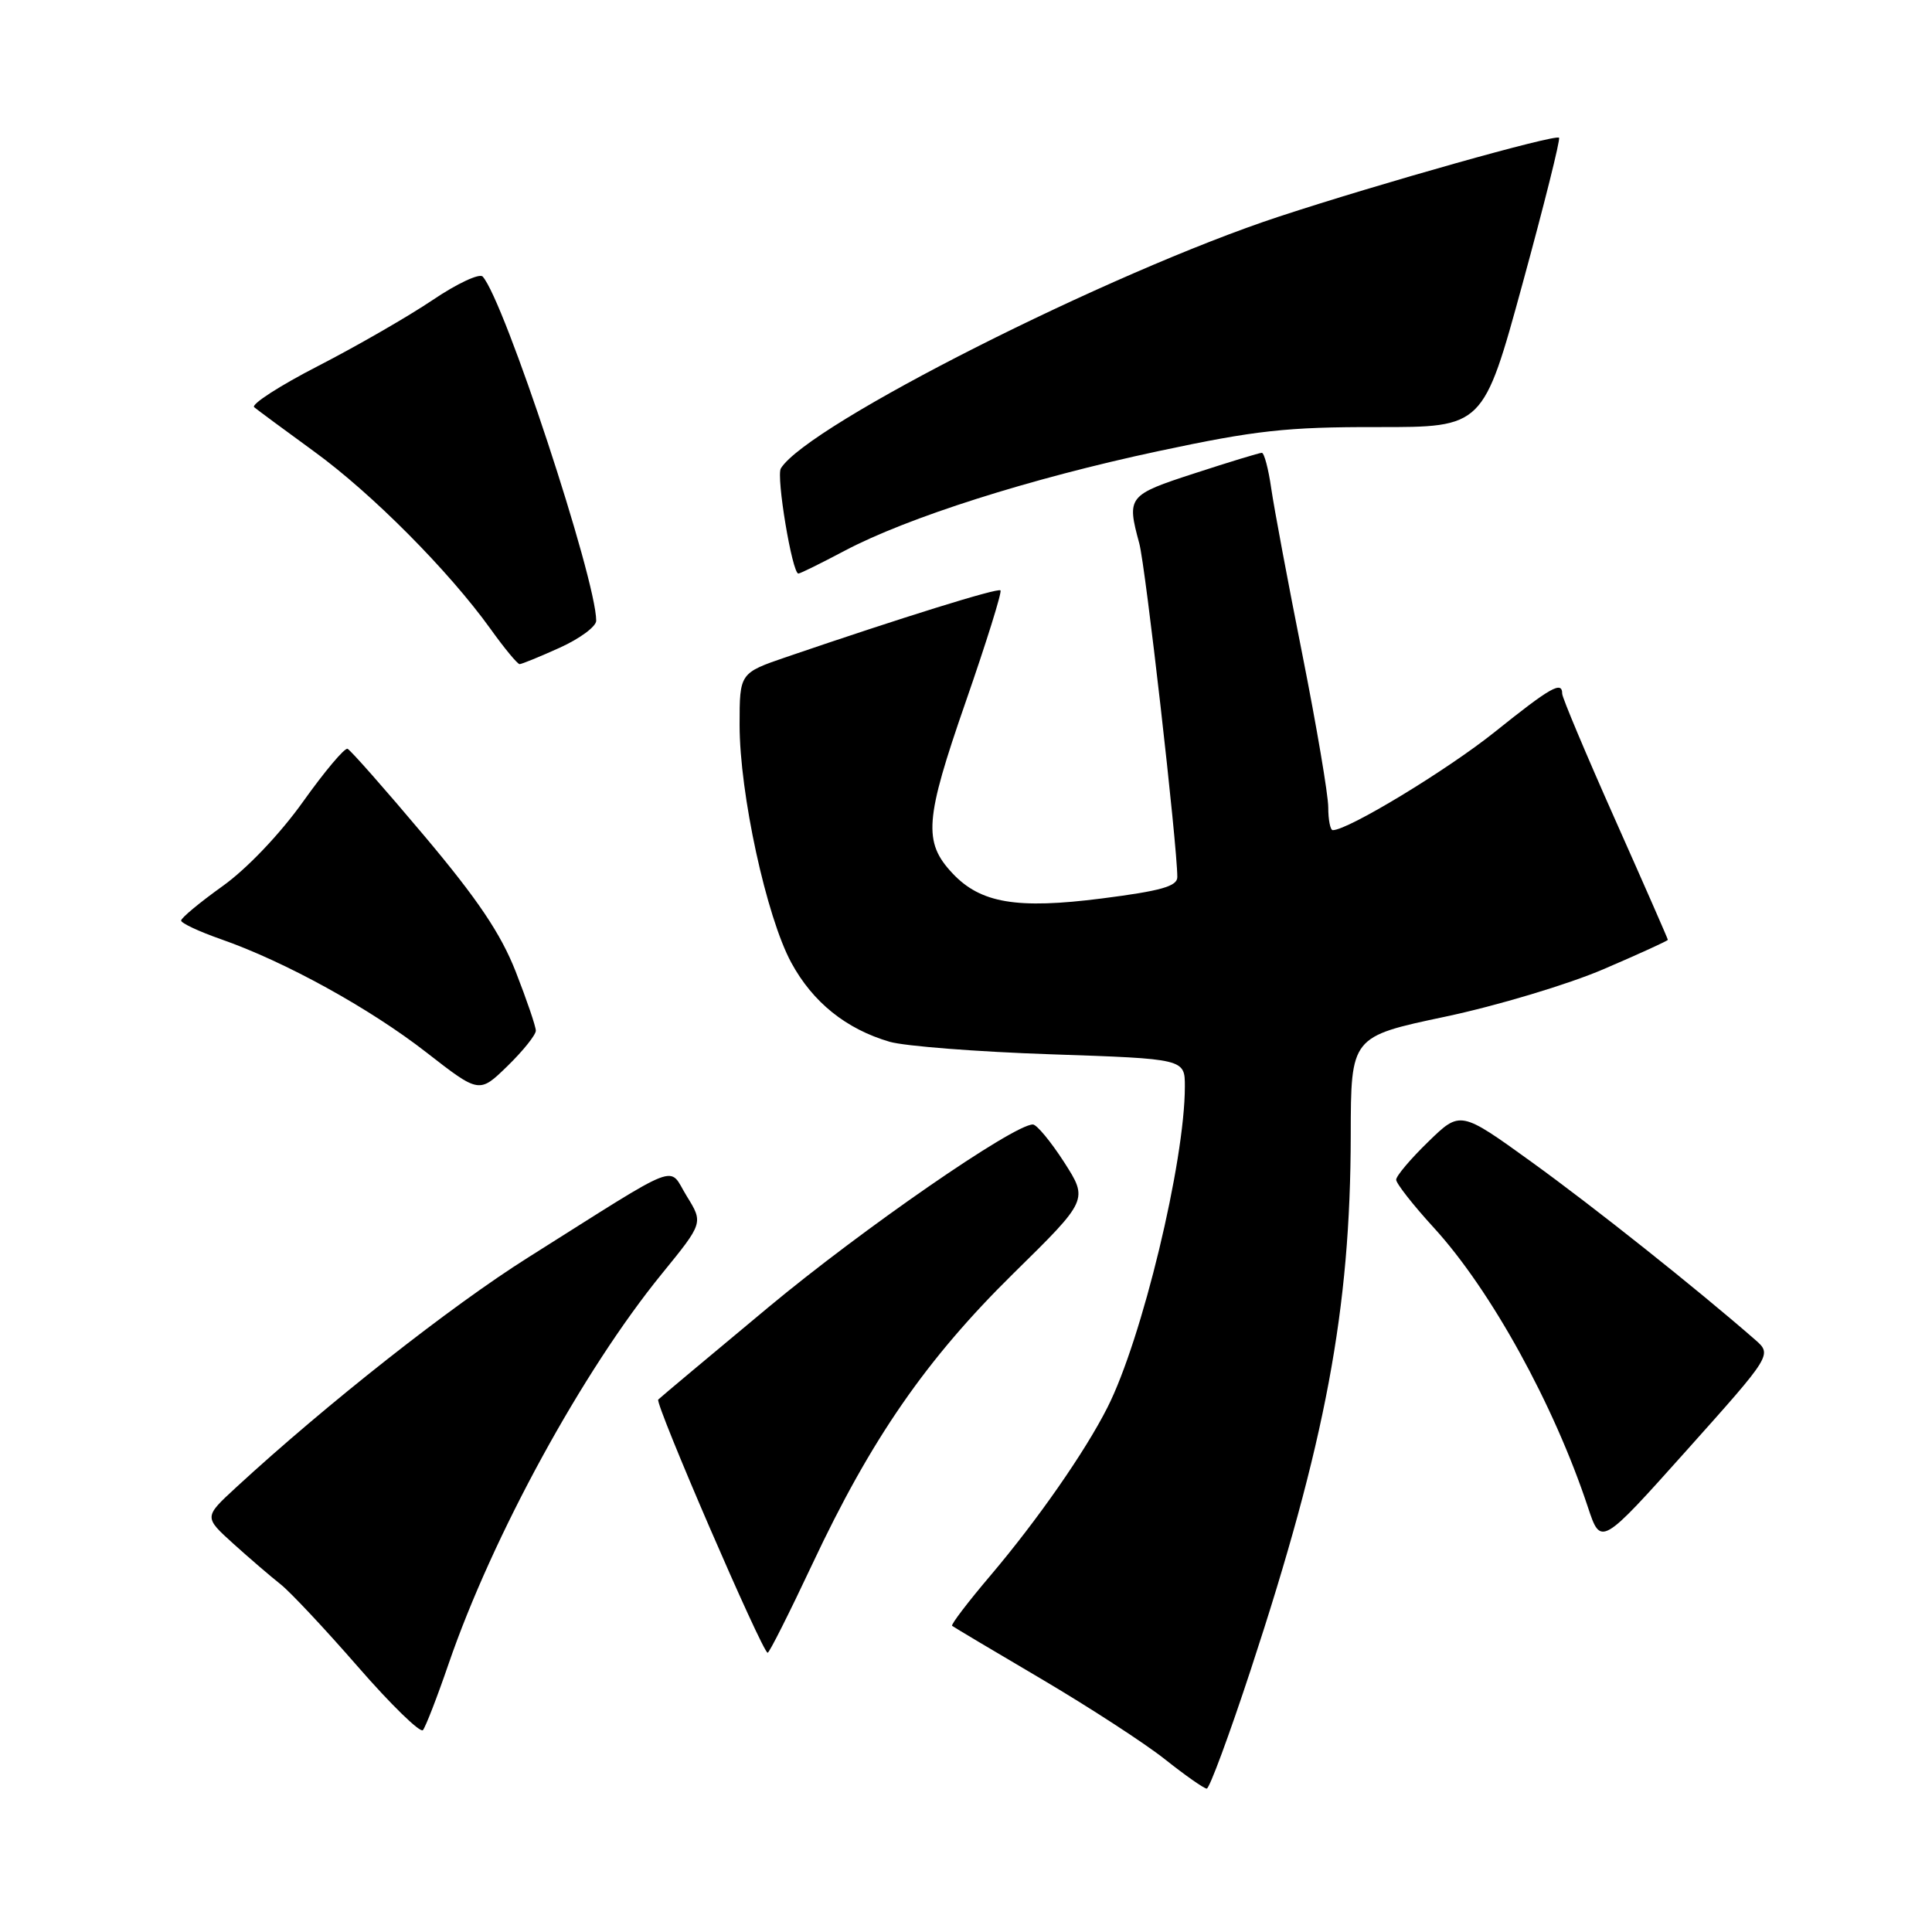 <?xml version="1.0" encoding="UTF-8" standalone="no"?>
<!DOCTYPE svg PUBLIC "-//W3C//DTD SVG 1.1//EN" "http://www.w3.org/Graphics/SVG/1.1/DTD/svg11.dtd" >
<svg xmlns="http://www.w3.org/2000/svg" xmlns:xlink="http://www.w3.org/1999/xlink" version="1.1" viewBox="0 0 256 256">
 <g >
 <path fill="currentColor"
d=" M 165.73 221.25 C 175.65 191.07 178.95 173.47 178.98 150.43 C 179.00 137.36 179.00 137.36 191.48 134.72 C 198.35 133.27 207.80 130.43 212.48 128.42 C 217.17 126.41 221.00 124.66 221.00 124.53 C 221.00 124.40 217.85 117.22 214.00 108.57 C 210.15 99.92 207.00 92.43 207.00 91.93 C 207.00 90.18 205.49 91.04 198.05 97.00 C 191.75 102.04 178.63 110.00 176.60 110.00 C 176.27 110.00 176.00 108.64 176.00 106.98 C 176.00 105.32 174.45 96.20 172.57 86.73 C 170.68 77.25 168.83 67.36 168.45 64.75 C 168.08 62.14 167.51 60.00 167.20 60.00 C 166.88 60.00 162.88 61.22 158.31 62.71 C 149.44 65.59 149.28 65.80 150.96 72.00 C 151.79 75.05 156.00 112.02 156.00 116.22 C 156.00 117.44 153.83 118.05 146.01 119.05 C 134.73 120.49 129.93 119.68 126.21 115.72 C 122.31 111.57 122.54 108.60 127.94 93.06 C 130.70 85.12 132.78 78.45 132.57 78.23 C 132.21 77.87 119.46 81.84 104.25 87.04 C 98.00 89.18 98.00 89.18 98.00 96.05 C 98.00 105.15 101.55 121.48 104.85 127.56 C 107.70 132.81 112.11 136.35 117.88 138.04 C 119.87 138.62 129.49 139.37 139.25 139.70 C 157.00 140.30 157.00 140.30 157.00 143.97 C 157.00 153.91 151.32 177.47 146.74 186.50 C 143.78 192.36 137.47 201.41 131.27 208.73 C 128.27 212.26 125.97 215.28 126.16 215.43 C 126.35 215.59 131.68 218.76 138.00 222.48 C 144.32 226.21 151.70 231.00 154.38 233.13 C 157.06 235.26 159.55 237.00 159.90 237.00 C 160.26 237.00 162.88 229.91 165.73 221.25 Z  M 59.43 220.50 C 65.27 203.50 77.21 181.65 87.71 168.77 C 93.19 162.04 93.19 162.04 91.00 158.50 C 88.47 154.41 90.76 153.53 70.00 166.61 C 59.75 173.06 43.29 186.03 31.26 197.11 C 27.02 201.02 27.02 201.02 30.92 204.55 C 33.07 206.49 35.88 208.90 37.16 209.91 C 38.45 210.92 43.08 215.86 47.45 220.88 C 51.82 225.90 55.69 229.66 56.04 229.25 C 56.39 228.84 57.92 224.90 59.43 220.50 Z  M 107.64 207.25 C 115.43 190.66 122.73 180.11 134.28 168.74 C 144.20 158.99 144.20 158.99 141.00 153.99 C 139.23 151.25 137.37 149.00 136.86 149.00 C 134.31 149.00 114.30 162.83 101.79 173.24 C 94.03 179.70 87.47 185.19 87.22 185.45 C 86.74 185.93 101.03 219.00 101.72 219.00 C 101.94 219.00 104.60 213.71 107.64 207.25 Z  M 232.54 177.50 C 224.76 170.71 211.17 159.91 203.00 154.01 C 193.50 147.15 193.50 147.15 189.25 151.29 C 186.91 153.56 185.00 155.82 185.00 156.32 C 185.00 156.81 187.25 159.69 190.01 162.70 C 197.55 170.95 205.90 186.10 210.40 199.69 C 212.12 204.88 212.12 204.88 223.48 192.19 C 234.83 179.50 234.83 179.50 232.54 177.50 Z  M 71.00 136.57 C 71.00 136.01 69.80 132.50 68.34 128.76 C 66.35 123.69 63.28 119.14 56.21 110.74 C 51.01 104.56 46.44 99.38 46.05 99.22 C 45.66 99.07 43.01 102.22 40.16 106.22 C 37.11 110.50 32.71 115.12 29.49 117.42 C 26.47 119.58 24.00 121.63 24.00 121.98 C 24.00 122.32 26.36 123.43 29.25 124.44 C 37.76 127.41 49.00 133.61 56.50 139.45 C 63.50 144.90 63.50 144.90 67.25 141.25 C 69.31 139.24 71.00 137.13 71.00 136.57 Z  M 74.18 85.82 C 76.83 84.62 79.00 83.02 79.00 82.25 C 79.00 76.75 66.82 39.81 63.96 36.65 C 63.54 36.18 60.56 37.57 57.35 39.74 C 54.13 41.91 47.31 45.84 42.18 48.48 C 37.06 51.11 33.24 53.58 33.68 53.96 C 34.13 54.33 37.71 56.98 41.64 59.84 C 49.28 65.39 59.45 75.63 64.97 83.30 C 66.82 85.89 68.57 88.00 68.85 88.00 C 69.13 88.00 71.53 87.02 74.18 85.82 Z  M 111.86 73.01 C 120.21 68.58 136.50 63.40 153.48 59.78 C 166.37 57.03 170.49 56.57 182.52 56.59 C 196.54 56.61 196.54 56.61 201.74 37.61 C 204.60 27.16 206.78 18.45 206.58 18.25 C 206.09 17.76 182.85 24.30 169.50 28.69 C 147.09 36.06 107.02 56.30 103.47 62.06 C 102.82 63.11 104.97 76.00 105.79 76.00 C 106.03 76.00 108.76 74.65 111.86 73.01 Z "/>
</g>
</svg>
